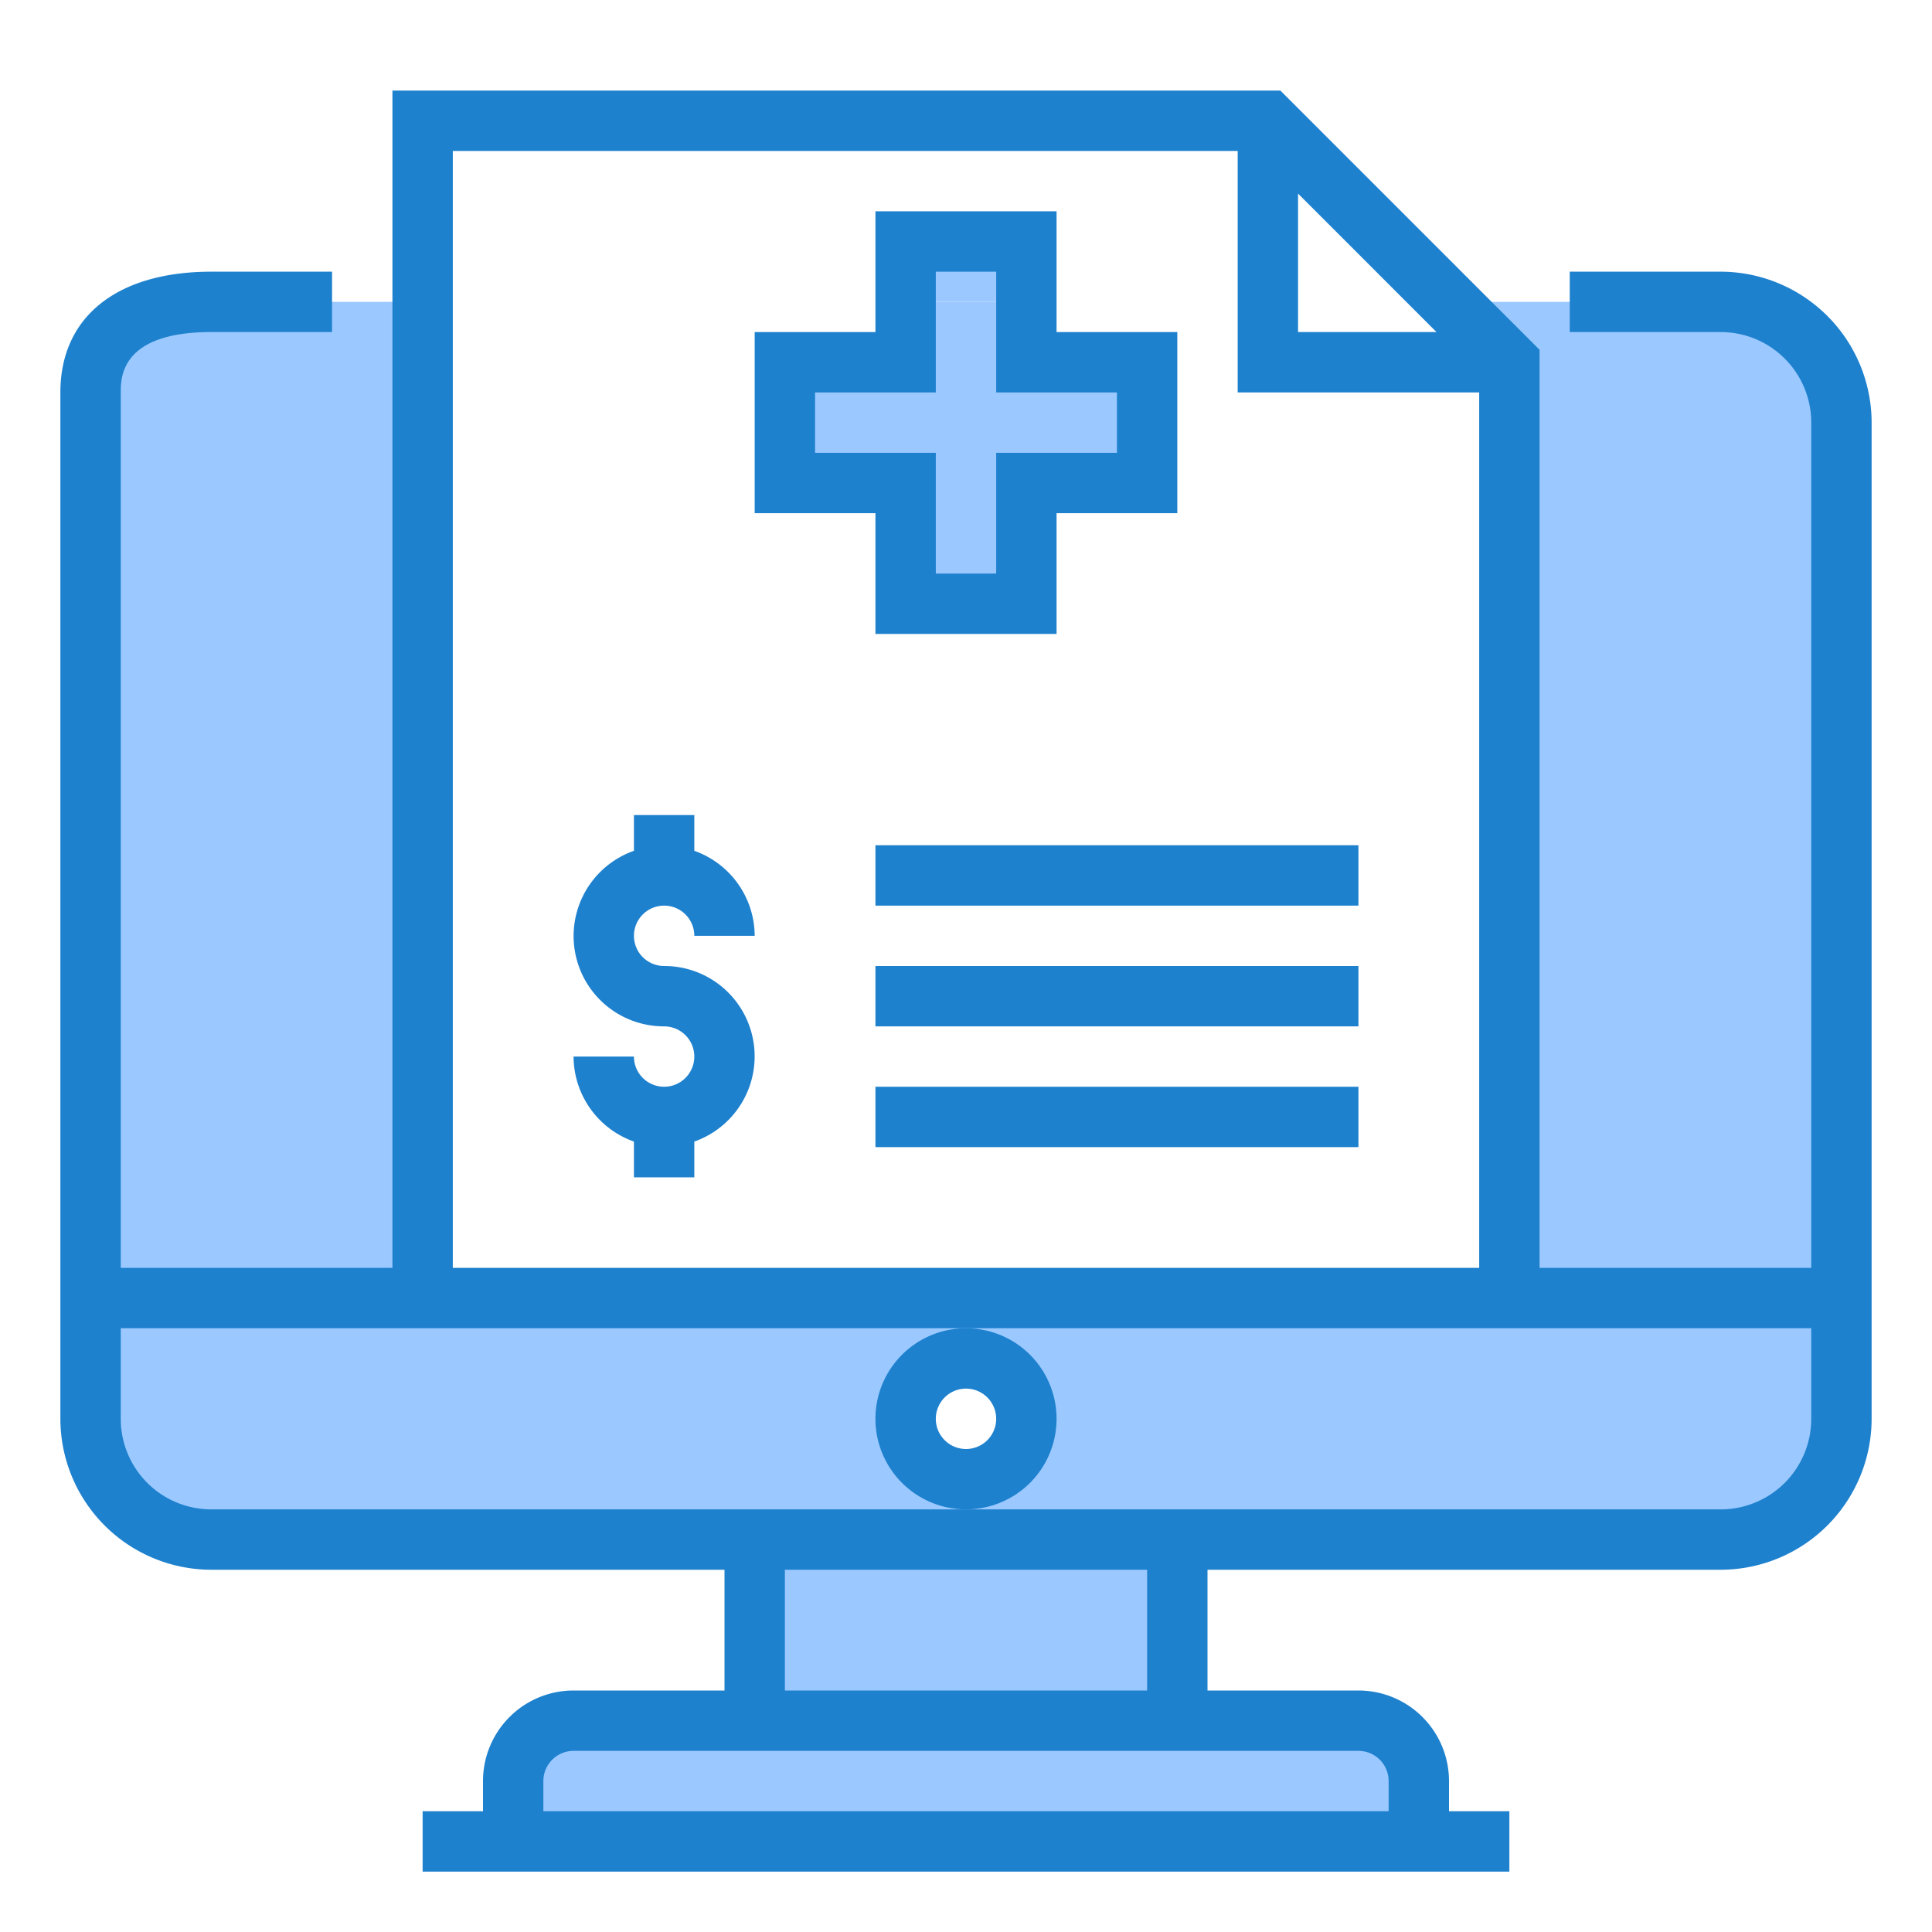 <svg height="512" viewBox="0 0 64 64" width="512" xmlns="http://www.w3.org/2000/svg"><g fill="#9bc9ff"><path d="m57 10h-9l2 2v31h11v-29a4 4 0 0 0 -4-4z"/><path d="m14 10h-7a4 4 0 0 0 -4 4v29h11z"/><path d="m14 43h-11v4a4 4 0 0 0 4 4h50a4 4 0 0 0 4-4v-4zm18 6a2 2 0 1 1 2-2 2 2 0 0 1 -2 2z"/><path d="m30 8h4v2h-4z"/><path d="m30 12h-4v4h4v4h4v-4h4v-4h-4v-2h-4z"/><path d="m25 51h14v6h-14z"/><path d="m19 57a2 2 0 0 0 -2 2v2h30v-2a2 2 0 0 0 -2-2z"/></g><path d="m57 9h-5v2h5a3 3 0 0 1 3 3v28h-9v-30.414l-8.586-8.586h-29.414v39h-9v-29c0-.495 0-2 3-2h4v-2h-4c-3.131 0-5 1.5-5 4v34a5.006 5.006 0 0 0 5 5h17v4h-5a3 3 0 0 0 -3 3v1h-2v2h36v-2h-2v-1a3 3 0 0 0 -3-3h-5v-4h17a5.006 5.006 0 0 0 5-5v-33a5.006 5.006 0 0 0 -5-5zm-14-2.586 4.586 4.586h-4.586zm-28-1.414h26v8h8v29h-34zm30 53a1 1 0 0 1 1 1v1h-28v-1a1 1 0 0 1 1-1zm-19-2v-4h12v4zm34-9a3 3 0 0 1 -3 3h-50a3 3 0 0 1 -3-3v-3h56z" fill="#1e81ce"/><path d="m22 30a1 1 0 0 1 1 1h2a3 3 0 0 0 -2-2.816v-1.184h-2v1.184a2.993 2.993 0 0 0 1 5.816 1 1 0 1 1 -1 1h-2a3 3 0 0 0 2 2.816v1.184h2v-1.184a2.993 2.993 0 0 0 -1-5.816 1 1 0 0 1 0-2z" fill="#1e81ce"/><path d="m35 47a3 3 0 1 0 -3 3 3 3 0 0 0 3-3zm-3 1a1 1 0 1 1 1-1 1 1 0 0 1 -1 1z" fill="#1e81ce"/><path d="m29 21h6v-4h4v-6h-4v-4h-6v4h-4v6h4zm-2-6v-2h4v-4h2v4h4v2h-4v4h-2v-4z" fill="#1e81ce"/><path d="m29 28h16v2h-16z" fill="#1e81ce"/><path d="m29 32h16v2h-16z" fill="#1e81ce"/><path d="m29 36h16v2h-16z" fill="#1e81ce"/></svg>